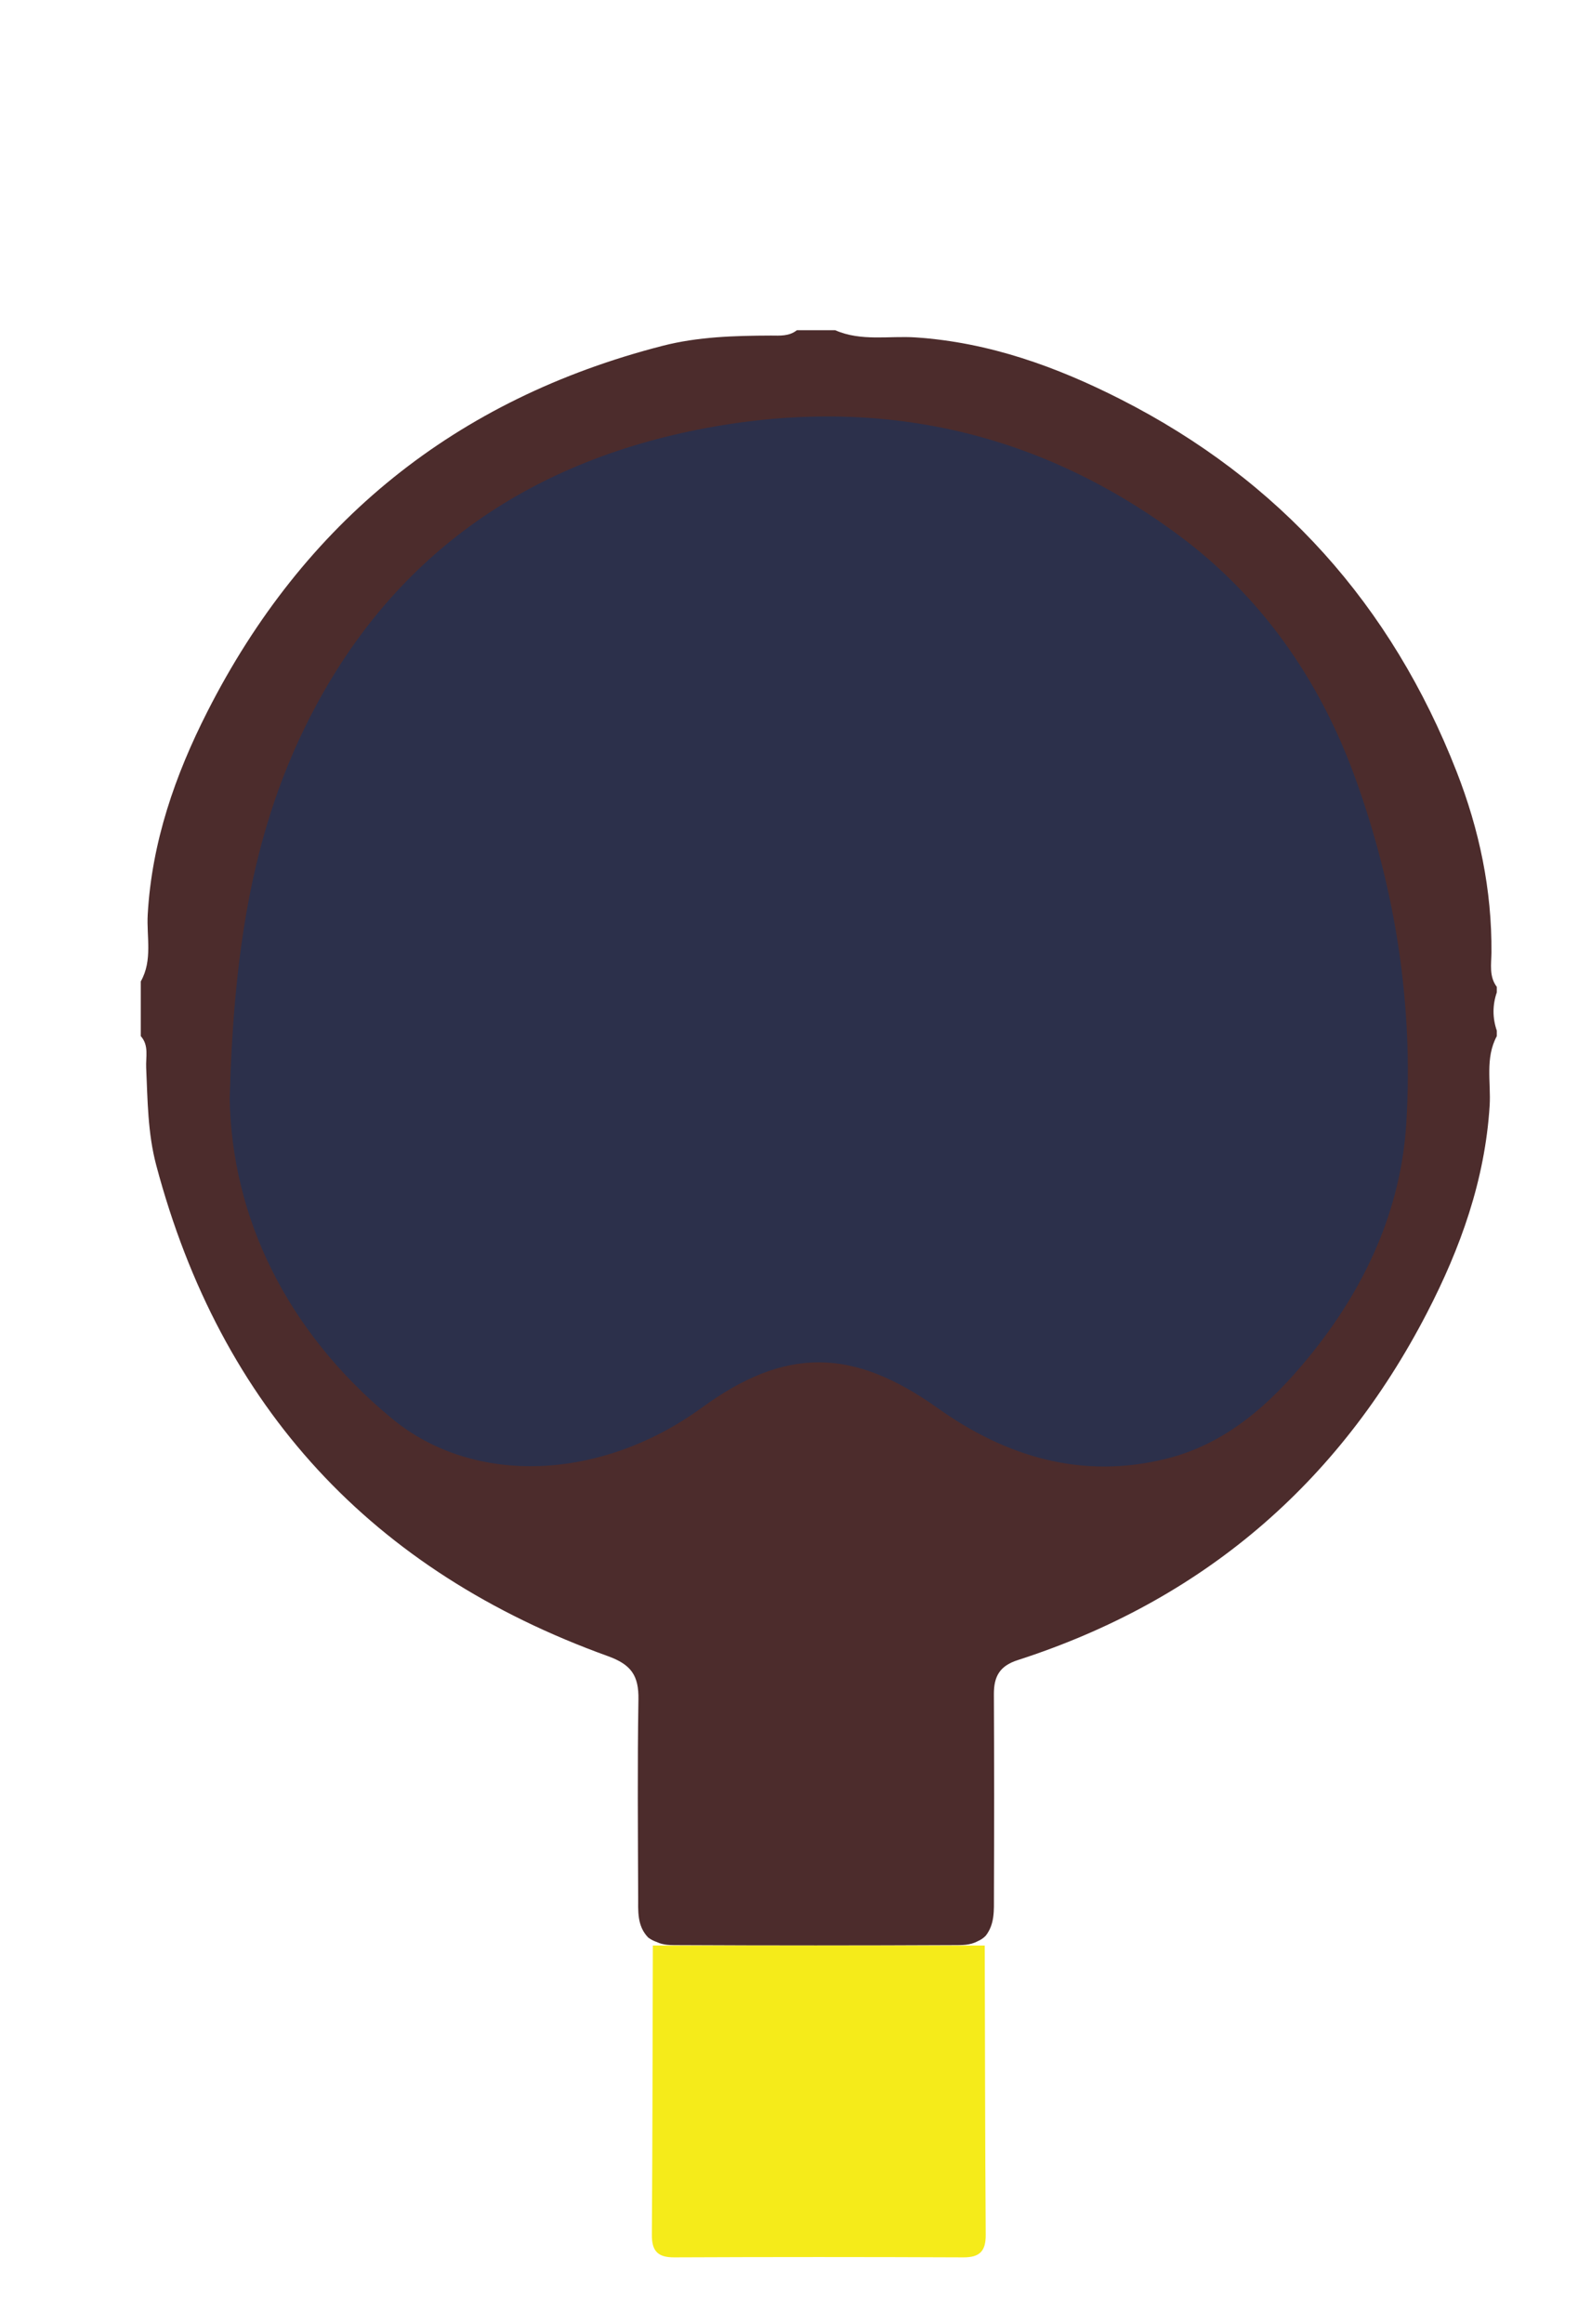 <?xml version="1.0" encoding="utf-8"?>
<!-- Generator: Adobe Illustrator 25.0.1, SVG Export Plug-In . SVG Version: 6.00 Build 0)  -->
<svg version="1.1" id="Layer_1" xmlns="http://www.w3.org/2000/svg" xmlns:xlink="http://www.w3.org/1999/xlink" x="0px" y="0px"
	 viewBox="0 0 595.28 876.13" style="enable-background:new 0 0 595.28 876.13;" xml:space="preserve">
<style type="text/css">
	.st0{fill:#4C2C2C;}
	.st1{fill:#F5EB1A;}
	.st2{fill:#2C304B;}
</style>
<path class="st0" d="M300.62,124.47c4.81,0,9.63,0,14.44,0c9.81,4.31,20.33,2.04,30.43,2.72c27.7,1.87,53.11,11.06,77.28,23.34
	c59.99,30.49,102.18,77.55,126.71,140.31c8.58,21.94,13.34,44.59,13.15,68.22c-0.04,4.38-0.96,8.99,2.02,12.94c0,0.69,0,1.38,0,2.06
	c-1.65,4.81-1.65,9.63,0,14.44c0,0.69,0,1.38,0,2.06c-4.49,8.32-2.16,17.53-2.7,26.19c-1.75,28.09-11.03,53.8-23.68,78.21
	c-33.46,64.58-84.98,108.43-154.36,130.81c-6.8,2.19-9.01,6.14-8.98,12.87c0.12,25.4,0.11,50.81,0.02,76.21
	c-0.02,5.13,0.37,10.38-3.11,14.82c-0.89,0.92-1.91,1.59-3.08,2.08c-2.86,1.56-5.99,1.43-9.06,1.45c-34.64,0.17-69.28,0.18-103.92,0
	c-2.73-0.01-5.51,0.06-8.05-1.18c-1.15-0.38-2.23-0.96-3.21-1.68c-4.28-4.42-3.76-10.08-3.78-15.54c-0.09-24.75-0.3-49.5,0.1-74.25
	c0.14-8.84-2.63-13.08-11.49-16.27c-88.85-32.03-146.1-93.53-170.43-185.12c-3.19-12.01-3.24-24.42-3.78-36.75
	c-0.18-4.01,1.12-8.33-2.03-11.85c0-6.88,0-13.75,0-20.63c4.53-7.96,2.14-16.85,2.61-25.16c1.54-27.41,10.37-52.66,22.5-76.51
	c36.4-71.59,93.71-117.88,171.75-137.91c13.36-3.43,27.09-3.81,40.82-3.86C294.18,126.51,297.68,126.81,300.62,124.47z"/>
<path class="st1" d="M371.48,733.35c0.1,36.35,0.12,72.69,0.37,109.04c0.04,6.15-2.25,8.54-8.45,8.51
	c-36.35-0.16-72.69-0.16-109.04,0c-6.2,0.03-8.49-2.37-8.45-8.51c0.25-36.35,0.27-72.69,0.37-109.04
	C288,733.35,329.74,733.35,371.48,733.35z"/>
<path class="st2" d="M86.65,414.19c1.47-53.91,8.11-98.55,28.29-139.87c30.31-62.05,80.77-98.86,148.03-112.31
	c66.14-13.22,127.49-0.47,181.7,39.76c31.28,23.21,53.18,54.49,66.58,91.5c15.23,42.06,21.96,85.58,19.27,129.94
	c-2,33-15.65,62.46-36.71,88.22c-14.46,17.69-31.09,32.75-53.72,38.4c-31.67,7.91-60.3-0.52-86.41-19.09
	c-32.23-22.92-57.54-22.98-88.96-0.11c-37.73,27.47-85.76,29.74-116.8,4.13C107.5,501.41,87.47,458.24,86.65,414.19z"/>
</svg>
